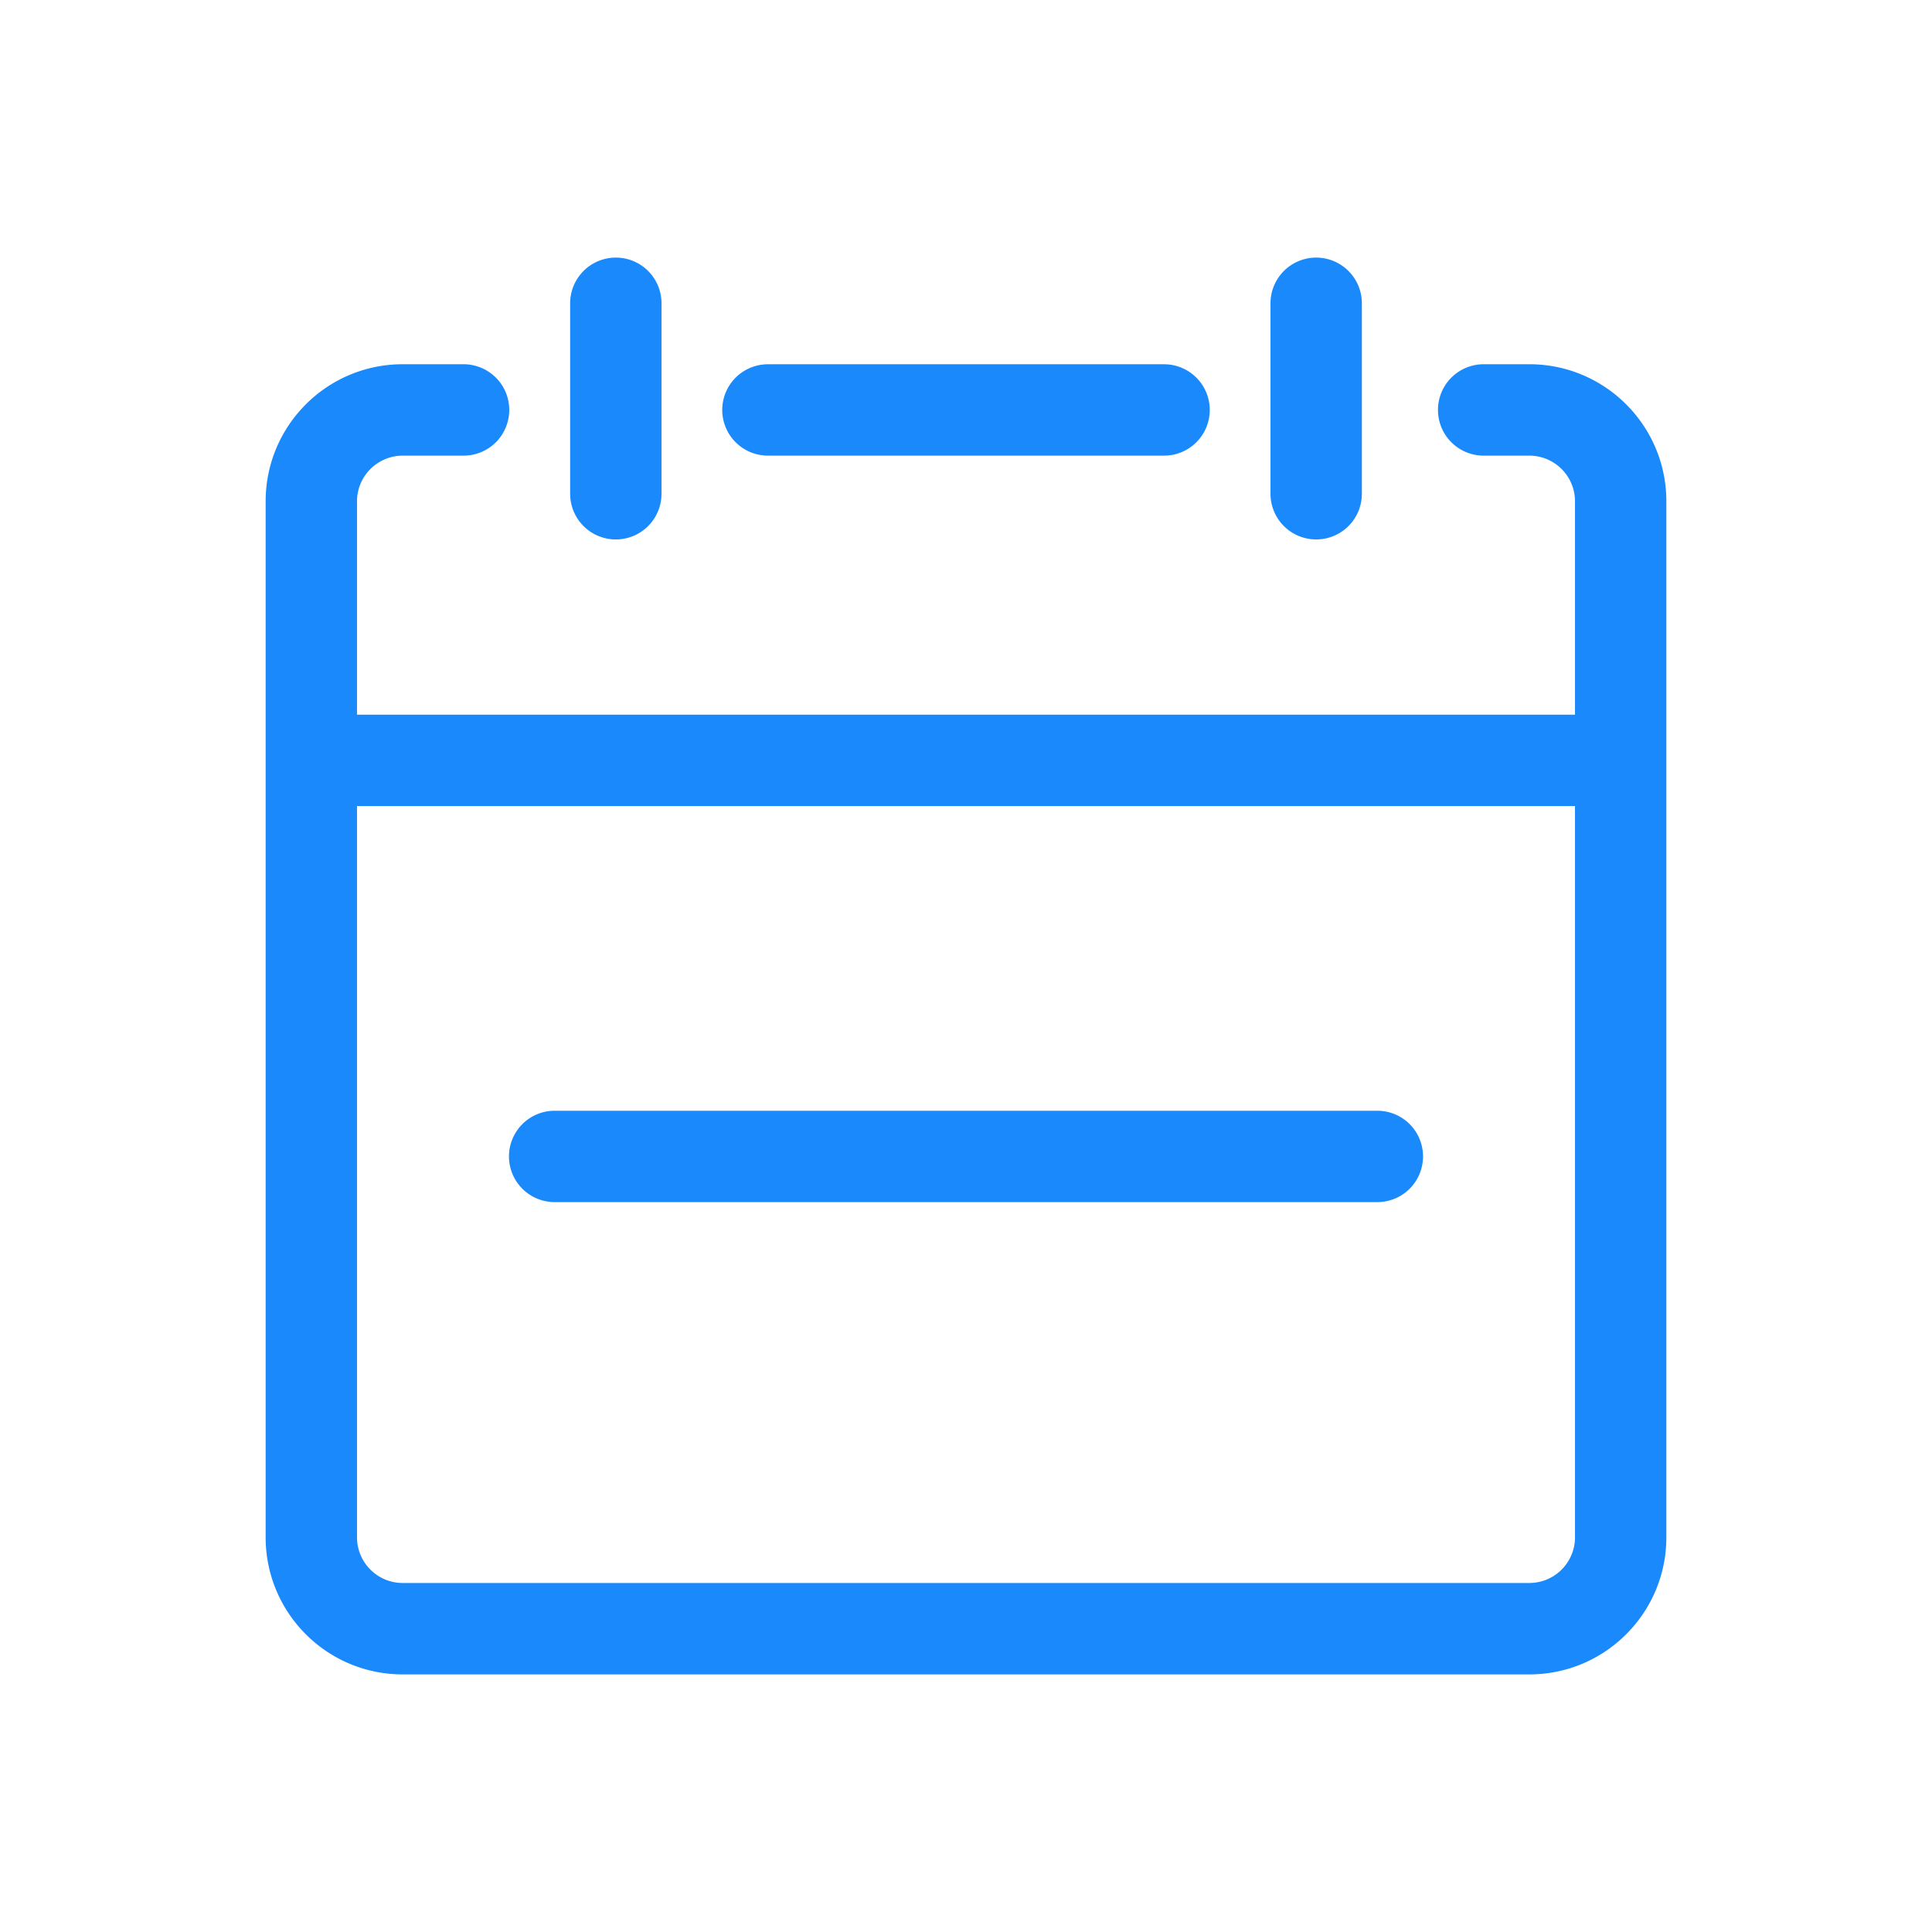 <?xml version="1.0" standalone="no"?><!DOCTYPE svg PUBLIC "-//W3C//DTD SVG 1.1//EN" "http://www.w3.org/Graphics/SVG/1.1/DTD/svg11.dtd"><svg t="1735961843140" class="icon" viewBox="0 0 1024 1024" version="1.1" xmlns="http://www.w3.org/2000/svg" p-id="6415" xmlns:xlink="http://www.w3.org/1999/xlink" width="256" height="256"><path d="M213.427 241.502a24.218 24.218 0 0 1-24.209-24.222 24.218 24.218 0 0 1 24.209-24.226h32.277a24.218 24.218 0 0 1 24.209 24.226 24.218 24.218 0 0 1-24.209 24.222h-32.277z m572.937 0a24.218 24.218 0 0 1-24.209-24.222 24.218 24.218 0 0 1 24.209-24.226h24.209c40.111 0 72.627 32.538 72.627 72.674v549.069c0 40.132-32.512 72.67-72.627 72.67H213.427C173.312 887.467 140.8 854.929 140.8 814.797V265.728c0-40.137 32.512-72.674 72.627-72.674a24.218 24.218 0 0 1 24.209 24.226 24.218 24.218 0 0 1-24.209 24.222 24.218 24.218 0 0 0-24.209 24.226v549.069a24.218 24.218 0 0 0 24.209 24.222h597.146a24.218 24.218 0 0 0 24.209-24.222V265.728a24.218 24.218 0 0 0-24.209-24.226h-24.209z" fill="#1989fb" p-id="6416"></path><path d="M326.4 136.533a24.209 24.209 0 0 1 24.209 24.209v100.962a24.209 24.209 0 1 1-48.418 0V160.742A24.209 24.209 0 0 1 326.4 136.533z m371.2 0a24.209 24.209 0 0 1 24.209 24.209v100.962a24.209 24.209 0 1 1-48.418 0V160.742A24.209 24.209 0 0 1 697.6 136.533z m-56.405 80.747a24.209 24.209 0 0 1-24.209 24.209H407.014a24.209 24.209 0 1 1 0-48.418h209.971a24.209 24.209 0 0 1 24.209 24.209z m222.05 185.715a24.209 24.209 0 0 1-24.209 24.209H180.928a24.209 24.209 0 1 1 0-48.418H839.04a24.209 24.209 0 0 1 24.209 24.209z m-109.009 209.937a24.209 24.209 0 0 1-24.209 24.209H293.973a24.209 24.209 0 1 1 0-48.418h436.053a24.209 24.209 0 0 1 24.209 24.209z" fill="#1989fb" p-id="6417"></path></svg>